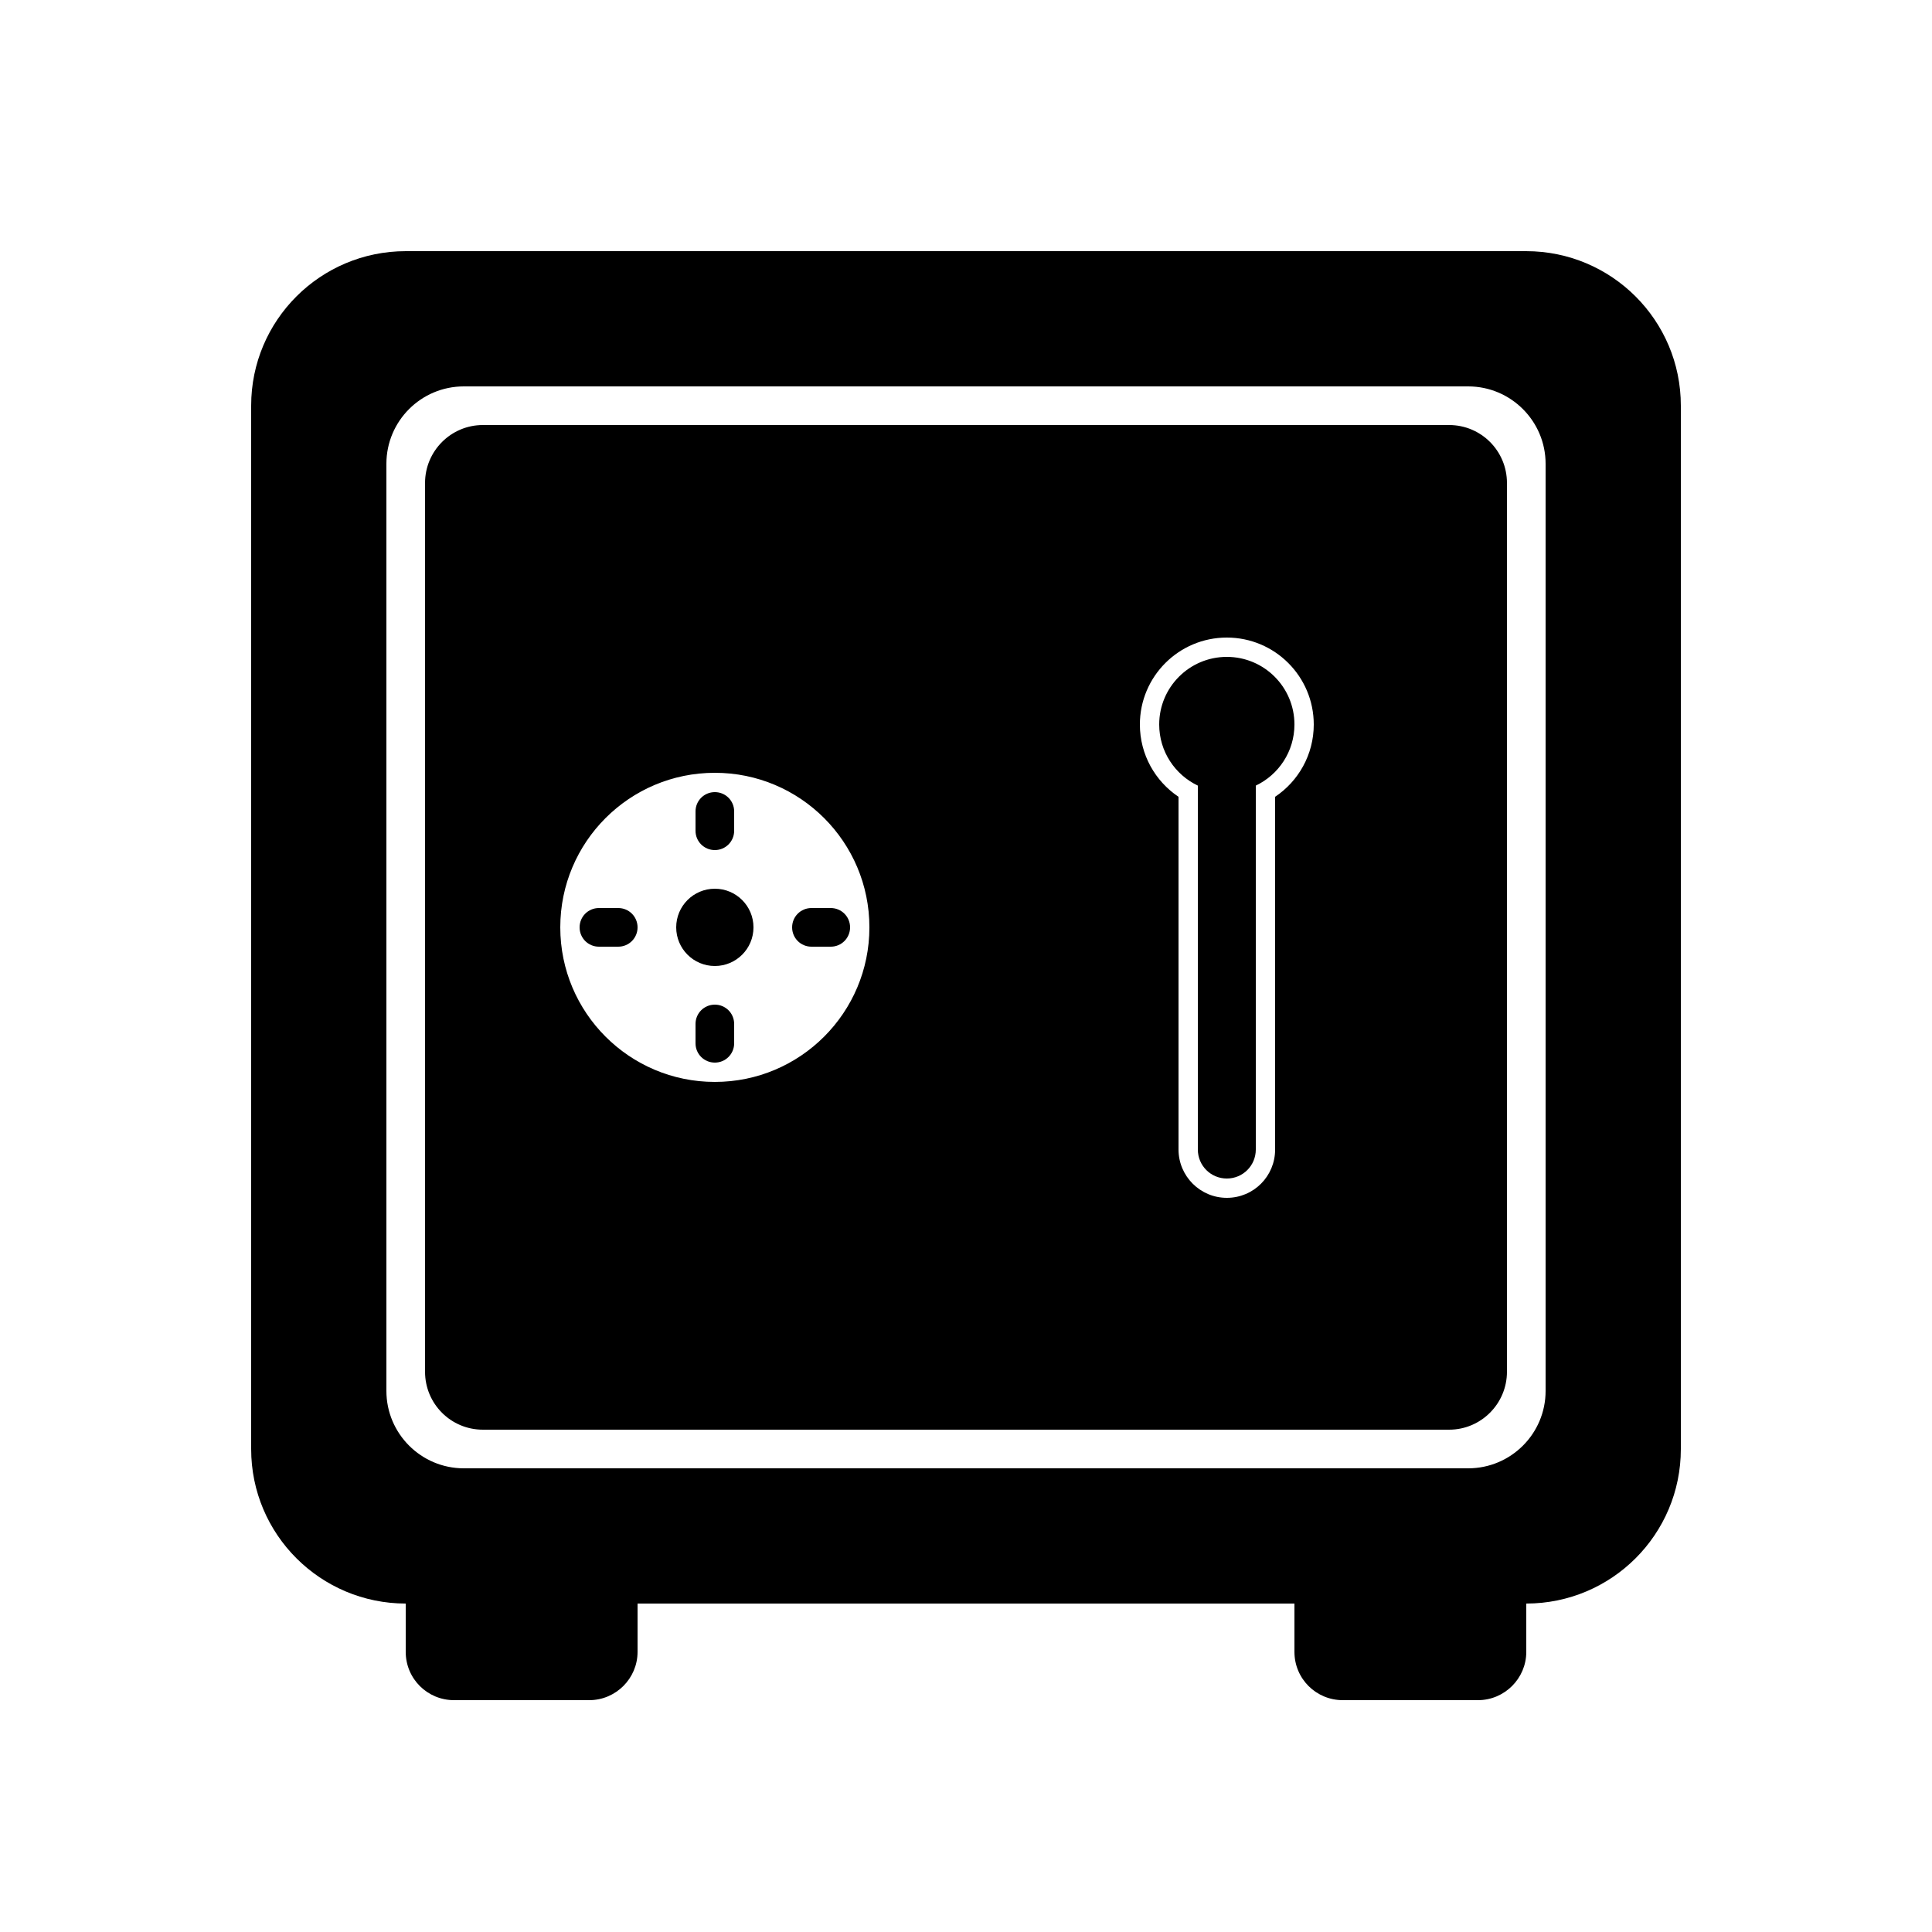 <?xml version="1.0" encoding="UTF-8" standalone="no"?>
<svg width="100px" height="100px" viewBox="0 0 100 100" version="1.1" xmlns="http://www.w3.org/2000/svg" xmlns:xlink="http://www.w3.org/1999/xlink" xmlns:sketch="http://www.bohemiancoding.com/sketch/ns">
    <!-- Generator: Sketch 3.2.2 (9983) - http://www.bohemiancoding.com/sketch -->
    <title>05-03-2015 - safe</title>
    <desc>Created with Sketch.</desc>
    <defs></defs>
    <g id="January" stroke="none" stroke-width="1" fill="none" fill-rule="evenodd" sketch:type="MSPage">
        <g id="05-03-2015---safe" sketch:type="MSArtboardGroup" fill="#000000">
            <path d="M65,40.663 L65,59.499 C65,60.328 64.334,61 63.5,61 C62.672,61 62,60.333 62,59.499 L62,40.663 C60.818,40.101 60,38.896 60,37.5 C60,35.567 61.567,34 63.5,34 C65.433,34 67,35.567 67,37.5 C67,38.896 66.182,40.101 65,40.663 Z M66,41.242 C67.206,40.435 68,39.06 68,37.5 C68,35.015 65.985,33 63.5,33 C61.015,33 59,35.015 59,37.5 C59,39.06 59.794,40.435 61,41.242 L61,59.499 C61,60.875 62.119,62 63.5,62 C64.89,62 66,60.88 66,59.499 L66,41.242 L66,41.242 Z M13,20.996 C13,16.58 16.582,13 21.007,13 L78.993,13 C83.415,13 87,16.58 87,20.996 L87,75.004 C87,79.42 83.418,83 78.993,83 L21.007,83 C16.585,83 13,79.42 13,75.004 L13,20.996 Z M21,83 L33,83 L33,85.5 C33,86.881 31.871,88 30.499,88 L23.501,88 C22.12,88 21,86.89 21,85.5 L21,83 Z M67,83 L79,83 L79,85.5 C79,86.881 77.871,88 76.499,88 L69.501,88 C68.12,88 67,86.89 67,85.5 L67,83 Z M20,24.005 C20,21.793 21.796,20 24.007,20 L75.993,20 C78.206,20 80,21.8 80,24.005 L80,71.995 C80,74.207 78.204,76 75.993,76 L24.007,76 C21.794,76 20,74.2 20,71.995 L20,24.005 Z M22,25.001 C22,23.344 23.343,22 24.991,22 L75.009,22 C76.661,22 78,23.338 78,25.001 L78,70.999 C78,72.656 76.657,74 75.009,74 L24.991,74 C23.339,74 22,72.662 22,70.999 L22,25.001 Z M37,56 C41.418,56 45,52.418 45,48 C45,43.582 41.418,40 37,40 C32.582,40 29,43.582 29,48 C29,52.418 32.582,56 37,56 Z M37,50 C38.105,50 39,49.105 39,48 C39,46.895 38.105,46 37,46 C35.895,46 35,46.895 35,48 C35,49.105 35.895,50 37,50 Z M41,48 C41,47.448 41.443,47 41.999,47 L43.001,47 C43.553,47 44,47.444 44,48 C44,48.552 43.557,49 43.001,49 L41.999,49 C41.447,49 41,48.556 41,48 Z M30,48 C30,47.448 30.443,47 30.999,47 L32.001,47 C32.553,47 33,47.444 33,48 C33,48.552 32.557,49 32.001,49 L30.999,49 C30.447,49 30,48.556 30,48 Z M36,41.999 C36,41.447 36.444,41 37,41 C37.552,41 38,41.443 38,41.999 L38,43.001 C38,43.553 37.556,44 37,44 C36.448,44 36,43.557 36,43.001 L36,41.999 Z M36,52.999 C36,52.447 36.444,52 37,52 C37.552,52 38,52.443 38,52.999 L38,54.001 C38,54.553 37.556,55 37,55 C36.448,55 36,54.557 36,54.001 L36,52.999 Z" id="safe" sketch:type="MSShapeGroup"></path>
        </g>
    </g>
</svg>